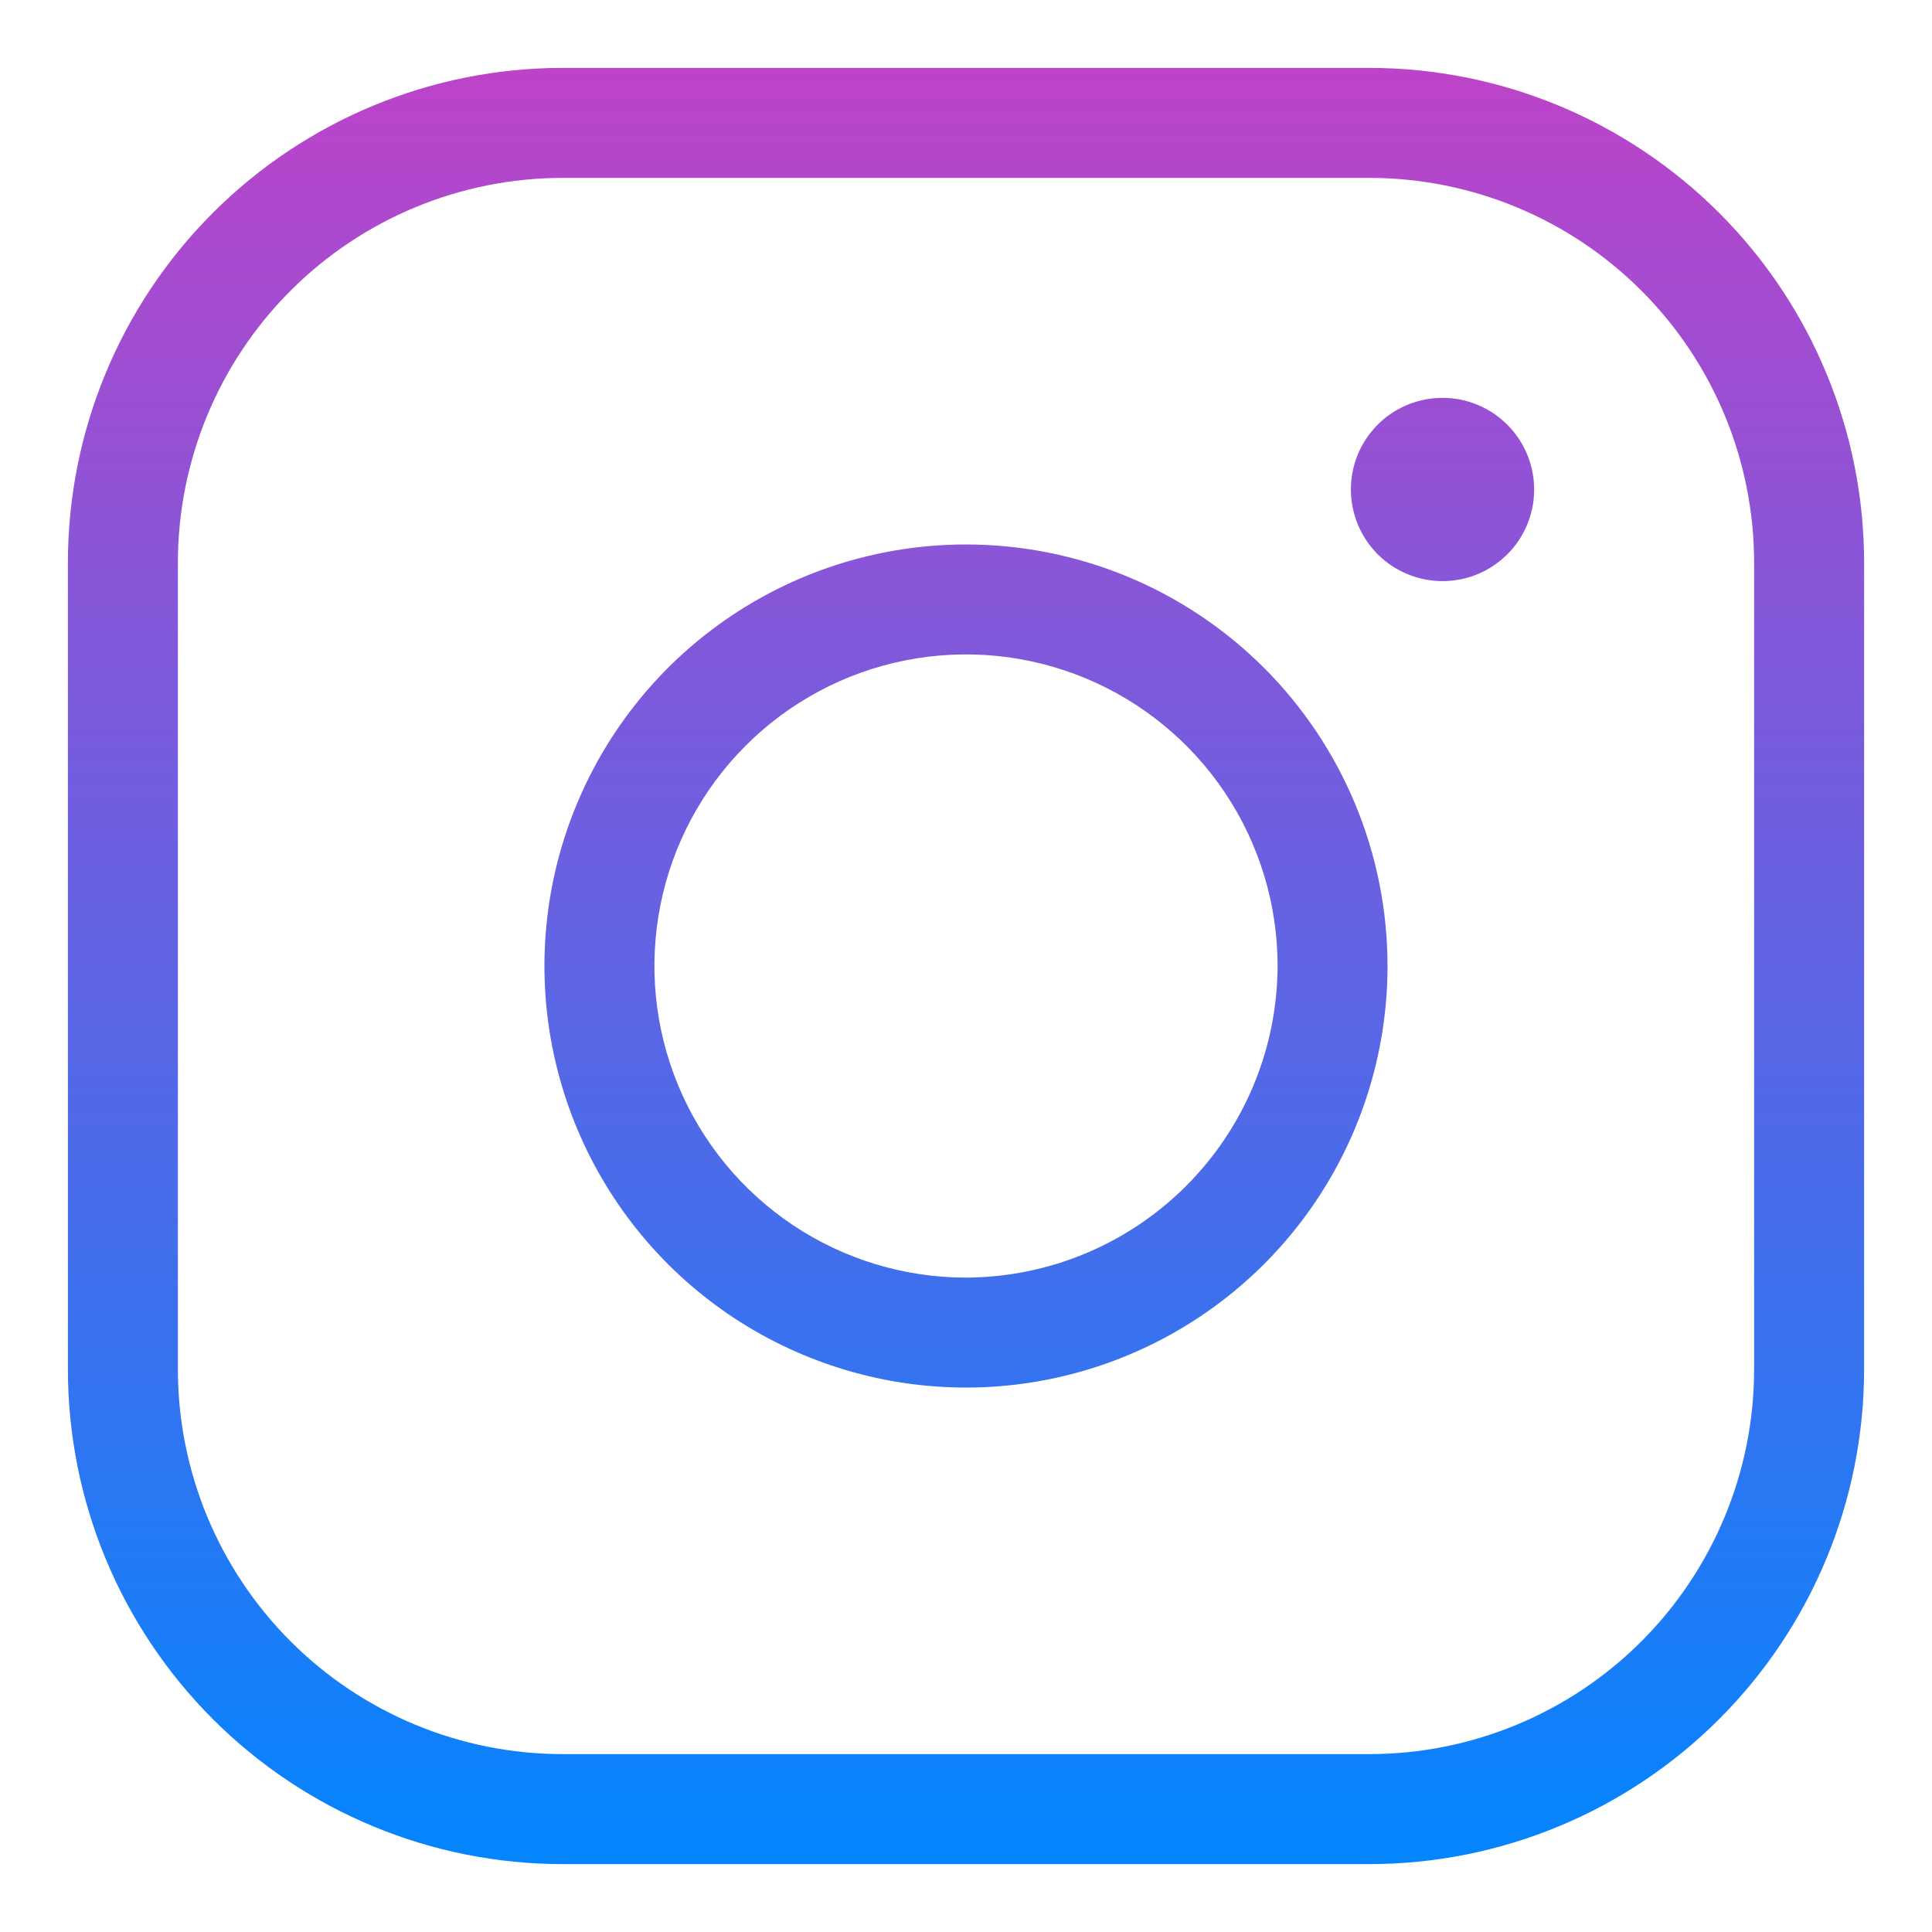 <svg width="28" height="28" viewBox="0 0 28 28" fill="none" xmlns="http://www.w3.org/2000/svg">
<path d="M14 7.891C12.792 7.891 11.611 8.249 10.606 8.92C9.601 9.592 8.818 10.546 8.356 11.662C7.893 12.778 7.772 14.007 8.008 15.192C8.244 16.377 8.826 17.466 9.68 18.32C10.534 19.174 11.623 19.756 12.808 19.992C13.993 20.228 15.222 20.107 16.338 19.644C17.454 19.182 18.409 18.399 19.08 17.394C19.751 16.39 20.109 15.208 20.109 14C20.109 12.38 19.466 10.826 18.32 9.68C17.174 8.534 15.62 7.891 14 7.891ZM14 18.516C13.107 18.516 12.234 18.251 11.491 17.755C10.749 17.258 10.17 16.553 9.828 15.728C9.486 14.903 9.397 13.995 9.571 13.119C9.745 12.243 10.175 11.438 10.807 10.807C11.438 10.175 12.243 9.745 13.119 9.571C13.995 9.397 14.903 9.486 15.728 9.828C16.553 10.17 17.258 10.749 17.755 11.491C18.251 12.234 18.516 13.107 18.516 14C18.512 15.197 18.035 16.343 17.189 17.189C16.343 18.035 15.197 18.512 14 18.516ZM19.844 0.984H8.156C6.254 0.984 4.43 1.74 3.085 3.085C1.74 4.43 0.984 6.254 0.984 8.156V19.844C0.984 21.746 1.74 23.57 3.085 24.915C4.43 26.26 6.254 27.016 8.156 27.016H19.844C21.746 27.016 23.57 26.26 24.915 24.915C26.26 23.57 27.016 21.746 27.016 19.844V8.156C27.016 6.254 26.26 4.43 24.915 3.085C23.57 1.74 21.746 0.984 19.844 0.984ZM25.422 19.844C25.422 21.323 24.834 22.742 23.788 23.788C22.742 24.834 21.323 25.422 19.844 25.422H8.156C6.677 25.422 5.258 24.834 4.212 23.788C3.166 22.742 2.578 21.323 2.578 19.844V8.156C2.578 6.677 3.166 5.258 4.212 4.212C5.258 3.166 6.677 2.578 8.156 2.578H19.844C21.323 2.578 22.742 3.166 23.788 4.212C24.834 5.258 25.422 6.677 25.422 8.156V19.844ZM22.234 7.094C22.234 7.356 22.157 7.613 22.011 7.832C21.865 8.05 21.657 8.22 21.415 8.321C21.172 8.421 20.905 8.448 20.647 8.396C20.39 8.345 20.153 8.219 19.967 8.033C19.781 7.847 19.655 7.61 19.604 7.353C19.552 7.095 19.579 6.828 19.679 6.585C19.78 6.343 19.95 6.135 20.168 5.989C20.387 5.844 20.644 5.766 20.906 5.766C21.259 5.766 21.596 5.906 21.845 6.155C22.094 6.404 22.234 6.742 22.234 7.094Z" fill="url(#paint0_linear_440_3372)"/>
<defs>
<linearGradient id="paint0_linear_440_3372" x1="14" y1="0.984" x2="14" y2="27.016" gradientUnits="userSpaceOnUse">
<stop stop-color="#BD43C9"/>
<stop offset="1" stop-color="#0285FE"/>
</linearGradient>
</defs>
</svg>
